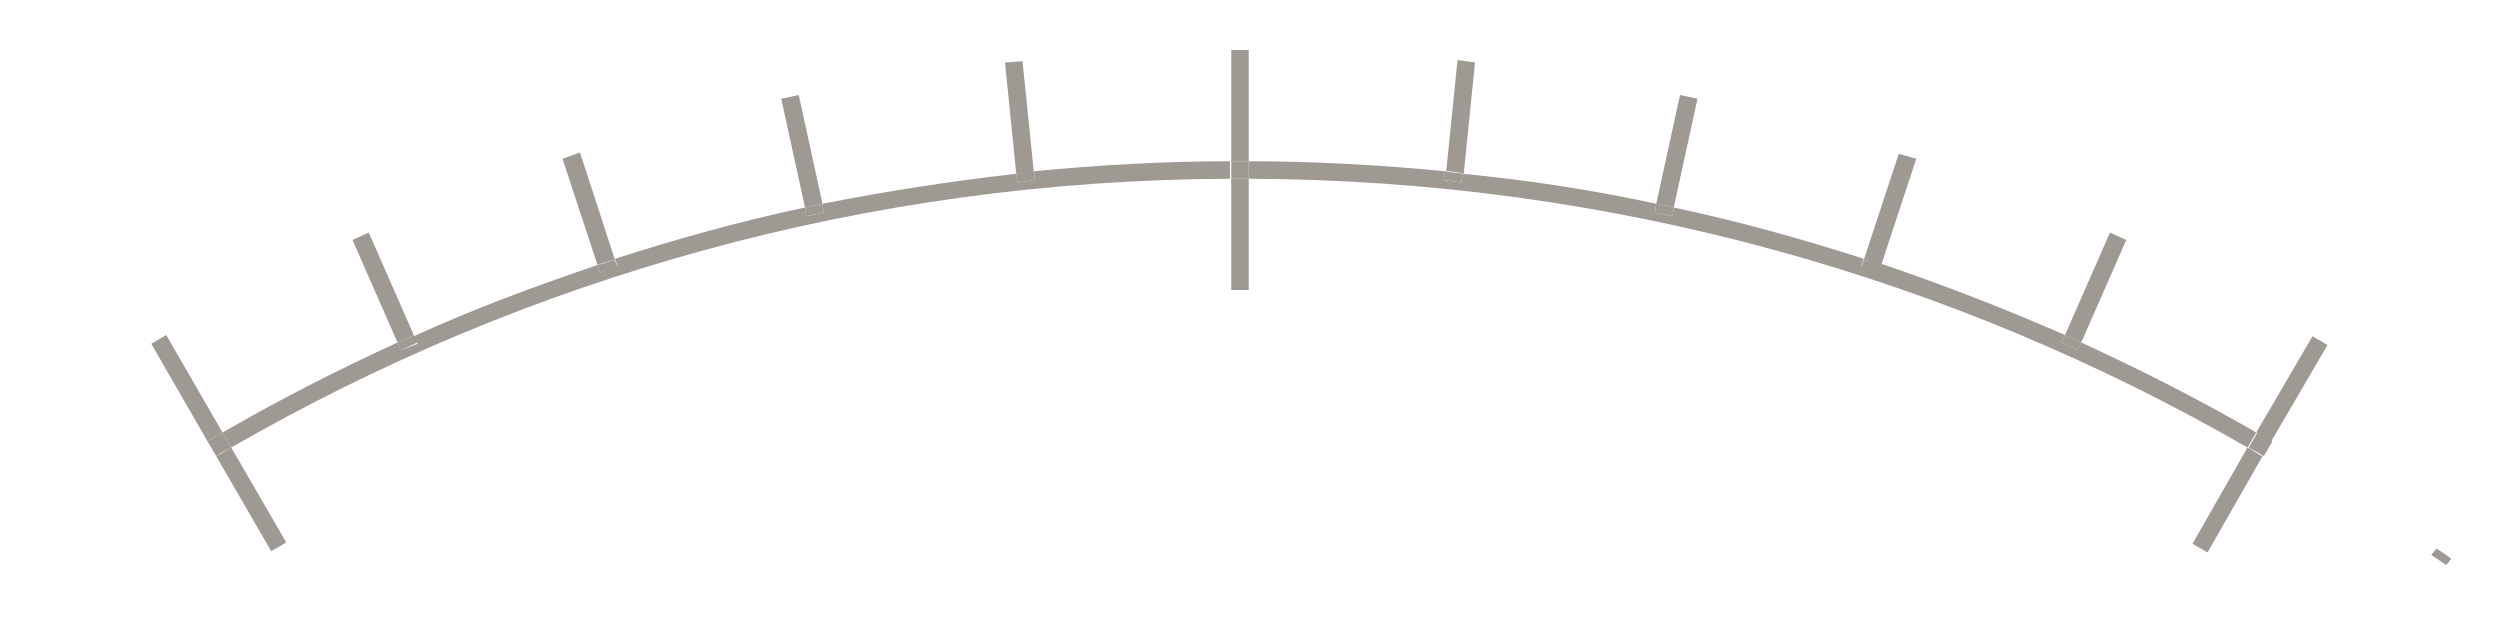 <?xml version="1.0" encoding="utf-8"?>
<!-- Generator: Adobe Illustrator 19.0.0, SVG Export Plug-In . SVG Version: 6.00 Build 0)  -->
<svg version="1.1" id="Layer_1" xmlns="http://www.w3.org/2000/svg" xmlns:xlink="http://www.w3.org/1999/xlink" x="0px" y="0px"
	 viewBox="0 0 200 50" style="enable-background:new 0 0 200 50;" xml:space="preserve">
<style type="text/css">
	.st0{fill:#9F9994;}
</style>
<g id="XMLID_46_">
	<path id="XMLID_74_" class="st0" d="M98.4,14.3v-1.4c-5.3,0-10.5,0.3-15.7,0.8l0.1,0.7l-1.4,0.2l-0.1-0.7
		c-5.3,0.6-10.4,1.4-15.5,2.4l0.1,0.7l-1.4,0.3l-0.1-0.7c-5.2,1.1-10.2,2.5-15.2,4.1l0.2,0.6L48,21.8l-0.2-0.6
		c-5,1.7-9.9,3.5-14.7,5.7l0.3,0.6L32.1,28l-0.3-0.6c-4.8,2.2-9.5,4.6-14,7.2l0.7,1.2C42.1,22.2,69.4,14.4,98.4,14.3z"/>
	<path id="XMLID_73_" class="st0" d="M179.8,35.8l0.7-1.2c-4.5-2.6-9.2-5-14-7.2l-0.3,0.6l-1.3-0.6l0.3-0.6c-4.8-2.1-9.7-4-14.7-5.7
		l-0.2,0.6l-1.4-0.4l0.2-0.6c-5-1.6-10-3-15.2-4.1l-0.1,0.7l-1.4-0.3l0.1-0.7c-5.1-1.1-10.3-1.9-15.5-2.4l-0.1,0.7l-1.4-0.2l0.1-0.7
		c-5.2-0.5-10.4-0.8-15.7-0.8v1.4C129,14.4,156.2,22.2,179.8,35.8z"/>
	<path id="XMLID_72_" class="st0" d="M81.8,4.9L80.4,5l0.9,8.9c0.5-0.1,1-0.1,1.4-0.2L81.8,4.9z"/>
	<path id="XMLID_71_" class="st0" d="M82.8,14.4l-0.1-0.7c-0.5,0-1,0.1-1.4,0.2l0.1,0.7L82.8,14.4z"/>
	<path id="XMLID_70_" class="st0" d="M63.9,7.6l-1.4,0.3l1.9,8.7c0.5-0.1,0.9-0.2,1.4-0.3L63.9,7.6z"/>
	<path id="XMLID_69_" class="st0" d="M65.9,17l-0.1-0.7c-0.5,0.1-0.9,0.2-1.4,0.3l0.1,0.7L65.9,17z"/>
	<path id="XMLID_68_" class="st0" d="M46.4,12.2L45,12.7l2.8,8.5c0.5-0.2,0.9-0.3,1.4-0.4L46.4,12.2z"/>
	<path id="XMLID_67_" class="st0" d="M49.4,21.4l-0.2-0.6c-0.5,0.1-0.9,0.3-1.4,0.4l0.2,0.6L49.4,21.4z"/>
	<path id="XMLID_66_" class="st0" d="M29.5,18.6l-1.3,0.6l3.6,8.2c0.4-0.2,0.9-0.4,1.3-0.6L29.5,18.6z"/>
	<path id="XMLID_65_" class="st0" d="M33.4,27.4l-0.3-0.6c-0.4,0.2-0.9,0.4-1.3,0.6l0.3,0.6L33.4,27.4z"/>
	<path id="XMLID_64_" class="st0" d="M195.7,45.2l0.4-0.5c-0.4-0.3-0.8-0.6-1.2-0.8l-0.4,0.5L195.7,45.2z"/>
	<path id="XMLID_63_" class="st0" d="M170.1,19.2l-1.3-0.6l-3.6,8.2c0.4,0.2,0.9,0.4,1.3,0.6L170.1,19.2z"/>
	<path id="XMLID_62_" class="st0" d="M166.2,28l0.3-0.6c-0.4-0.2-0.9-0.4-1.3-0.6l-0.3,0.6L166.2,28z"/>
	<path id="XMLID_61_" class="st0" d="M153.3,12.7l-1.4-0.4l-2.8,8.5c0.5,0.1,0.9,0.3,1.4,0.4L153.3,12.7z"/>
	<path id="XMLID_60_" class="st0" d="M150.3,21.8l0.2-0.6c-0.5-0.2-0.9-0.3-1.4-0.4l-0.2,0.6L150.3,21.8z"/>
	<path id="XMLID_59_" class="st0" d="M135.8,7.9l-1.4-0.3l-1.9,8.7c0.5,0.1,0.9,0.2,1.4,0.3L135.8,7.9z"/>
	<path id="XMLID_58_" class="st0" d="M133.8,17.3l0.1-0.7c-0.5-0.1-0.9-0.2-1.4-0.3l-0.1,0.7L133.8,17.3z"/>
	<path id="XMLID_57_" class="st0" d="M118,5l-1.4-0.2l-0.9,8.9c0.5,0,1,0.1,1.4,0.2L118,5z"/>
	<path id="XMLID_56_" class="st0" d="M116.9,14.6l0.1-0.7c-0.5-0.1-1-0.1-1.4-0.2l-0.1,0.7L116.9,14.6z"/>
	<path id="XMLID_55_" class="st0" d="M99.9,23.2v-8.9c-0.2,0-0.5,0-0.7,0c-0.2,0-0.5,0-0.7,0v8.9H99.9z"/>
	<path id="XMLID_54_" class="st0" d="M99.9,12.9V4h-1.4v8.9c0.2,0,0.5,0,0.7,0C99.4,12.9,99.6,12.9,99.9,12.9z"/>
	<path id="XMLID_53_" class="st0" d="M99.2,14.3c0.2,0,0.5,0,0.7,0v-1.4c-0.2,0-0.5,0-0.7,0c-0.2,0-0.5,0-0.7,0v1.4
		C98.7,14.3,98.9,14.3,99.2,14.3z"/>
	<path id="XMLID_52_" class="st0" d="M22.9,43.4l-4.4-7.6c-0.4,0.2-0.8,0.5-1.2,0.7l4.4,7.6L22.9,43.4z"/>
	<path id="XMLID_51_" class="st0" d="M13.3,26.8l-1.2,0.7l4.5,7.8c0.4-0.2,0.8-0.5,1.2-0.7L13.3,26.8z"/>
	<path id="XMLID_50_" class="st0" d="M18.5,35.8l-0.7-1.2c-0.4,0.2-0.8,0.5-1.2,0.7l0.7,1.2C17.7,36.2,18.1,36,18.5,35.8z"/>
	<path id="XMLID_49_" class="st0" d="M186.2,27.6l-1.2-0.7l-4.5,7.7c0.4,0.2,0.8,0.5,1.2,0.7L186.2,27.6z"/>
	<path id="XMLID_48_" class="st0" d="M176.6,44.2l4.4-7.7c-0.4-0.2-0.8-0.5-1.2-0.7l-4.4,7.7L176.6,44.2z"/>
	<path id="XMLID_47_" class="st0" d="M181.1,36.5l0.7-1.2c-0.4-0.2-0.8-0.5-1.2-0.7l-0.7,1.2C180.2,36,180.7,36.2,181.1,36.5z"/>
</g>
</svg>
